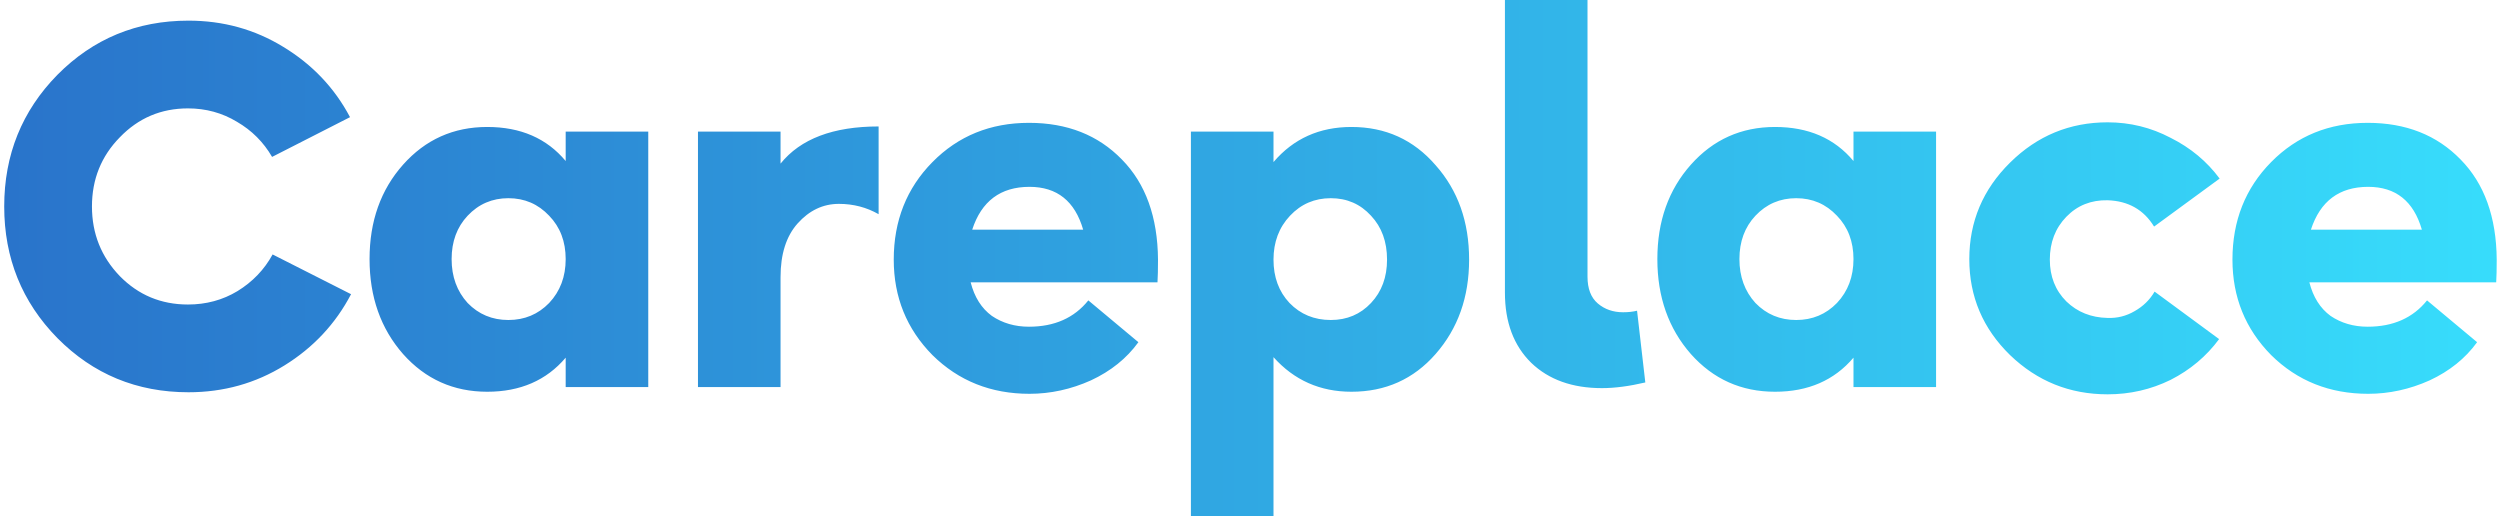 <svg width="465" height="96" viewBox="0 0 465 96" fill="none" xmlns="http://www.w3.org/2000/svg">
<path d="M35.056 72.96C25.456 72.96 17.328 69.6 10.672 62.88C4.08 56.16 0.784 48 0.784 38.4C0.784 28.8 4.08 20.64 10.672 13.92C17.328 7.2 25.456 3.84 35.056 3.84C41.52 3.84 47.408 5.472 52.72 8.736C58.096 12 62.224 16.352 65.104 21.792L50.608 29.184C49.008 26.432 46.832 24.256 44.08 22.656C41.328 20.992 38.288 20.16 34.96 20.16C29.968 20.16 25.744 21.952 22.288 25.536C18.832 29.056 17.104 33.344 17.104 38.4C17.104 43.456 18.832 47.776 22.288 51.36C25.744 54.88 29.968 56.64 34.96 56.64C38.352 56.64 41.424 55.808 44.176 54.144C46.992 52.416 49.168 50.144 50.704 47.328L65.296 54.72C62.416 60.224 58.288 64.64 52.912 67.968C47.536 71.296 41.584 72.96 35.056 72.96ZM90.625 72.864C84.353 72.864 79.137 70.528 74.977 65.856C70.817 61.12 68.737 55.232 68.737 48.192C68.737 41.152 70.817 35.296 74.977 30.624C79.137 25.952 84.353 23.616 90.625 23.616C96.833 23.616 101.697 25.728 105.217 29.952V24.48H120.577V72H105.217V66.528C101.633 70.752 96.769 72.864 90.625 72.864ZM86.977 56.352C89.025 58.464 91.553 59.52 94.561 59.52C97.569 59.52 100.097 58.464 102.145 56.352C104.193 54.176 105.217 51.456 105.217 48.192C105.217 44.928 104.193 42.24 102.145 40.128C100.097 37.952 97.569 36.864 94.561 36.864C91.553 36.864 89.025 37.952 86.977 40.128C84.993 42.24 84.001 44.928 84.001 48.192C84.001 51.456 84.993 54.176 86.977 56.352ZM129.822 72V24.48H145.182V30.432C148.894 25.824 154.974 23.52 163.422 23.52V39.84C161.182 38.56 158.718 37.92 156.03 37.92C153.086 37.92 150.526 39.136 148.35 41.568C146.238 43.936 145.182 47.264 145.182 51.552V72H129.822ZM191.389 22.848C198.493 22.848 204.253 25.12 208.669 29.664C213.085 34.144 215.325 40.352 215.389 48.288C215.389 50.08 215.357 51.488 215.293 52.512H180.541C181.245 55.264 182.557 57.344 184.477 58.752C186.461 60.096 188.765 60.768 191.389 60.768C196.125 60.768 199.805 59.136 202.429 55.872L211.741 63.648C209.565 66.656 206.621 69.024 202.909 70.752C199.197 72.416 195.389 73.248 191.485 73.248C184.317 73.248 178.301 70.848 173.437 66.048C168.637 61.184 166.237 55.264 166.237 48.288C166.237 41.056 168.637 35.008 173.437 30.144C178.237 25.28 184.221 22.848 191.389 22.848ZM191.485 34.752C186.109 34.752 182.557 37.408 180.829 42.72H201.469C199.933 37.408 196.605 34.752 191.485 34.752ZM221.51 96V24.48H236.87V30.144C240.582 25.792 245.414 23.616 251.366 23.616C257.702 23.616 262.918 25.984 267.014 30.72C271.174 35.392 273.254 41.248 273.254 48.288C273.254 55.264 271.174 61.12 267.014 65.856C262.918 70.528 257.702 72.864 251.366 72.864C245.542 72.864 240.71 70.72 236.87 66.432V96H221.51ZM247.526 59.52C250.534 59.52 253.03 58.464 255.014 56.352C256.998 54.24 257.99 51.552 257.99 48.288C257.99 44.96 256.998 42.24 255.014 40.128C253.03 37.952 250.534 36.864 247.526 36.864C244.518 36.864 241.99 37.952 239.942 40.128C237.894 42.304 236.87 45.024 236.87 48.288C236.87 51.552 237.862 54.24 239.846 56.352C241.894 58.464 244.454 59.52 247.526 59.52ZM297.964 72.192C292.46 72.192 288.076 70.624 284.812 67.488C281.548 64.288 279.916 59.936 279.916 54.432V-5.72205e-06H295.276V51.456C295.276 53.696 295.916 55.36 297.196 56.448C298.476 57.536 300.044 58.08 301.9 58.08C302.86 58.08 303.724 57.984 304.492 57.792L306.028 71.136C303.02 71.84 300.332 72.192 297.964 72.192ZM330.156 72.864C323.884 72.864 318.668 70.528 314.508 65.856C310.348 61.12 308.268 55.232 308.268 48.192C308.268 41.152 310.348 35.296 314.508 30.624C318.668 25.952 323.884 23.616 330.156 23.616C336.364 23.616 341.228 25.728 344.748 29.952V24.48H360.108V72H344.748V66.528C341.164 70.752 336.3 72.864 330.156 72.864ZM326.508 56.352C328.556 58.464 331.084 59.52 334.092 59.52C337.1 59.52 339.628 58.464 341.676 56.352C343.724 54.176 344.748 51.456 344.748 48.192C344.748 44.928 343.724 42.24 341.676 40.128C339.628 37.952 337.1 36.864 334.092 36.864C331.084 36.864 328.556 37.952 326.508 40.128C324.524 42.24 323.532 44.928 323.532 48.192C323.532 51.456 324.524 54.176 326.508 56.352ZM392.019 73.344C384.979 73.344 378.931 70.912 373.875 66.048C368.819 61.12 366.291 55.168 366.291 48.192C366.291 41.216 368.819 35.232 373.875 30.24C378.931 25.248 384.979 22.752 392.019 22.752C396.179 22.752 400.083 23.712 403.731 25.632C407.443 27.488 410.483 30.016 412.851 33.216L400.659 42.144C398.739 39.008 395.859 37.376 392.019 37.248C388.947 37.184 386.387 38.208 384.339 40.32C382.291 42.432 381.267 45.088 381.267 48.288C381.267 51.424 382.291 54.016 384.339 56.064C386.387 58.048 388.947 59.072 392.019 59.136C393.811 59.2 395.475 58.784 397.011 57.888C398.611 56.992 399.859 55.776 400.755 54.24L412.755 63.072C410.387 66.272 407.379 68.8 403.731 70.656C400.083 72.448 396.179 73.344 392.019 73.344ZM440.389 22.848C447.493 22.848 453.253 25.12 457.669 29.664C462.085 34.144 464.325 40.352 464.389 48.288C464.389 50.08 464.357 51.488 464.293 52.512H429.541C430.245 55.264 431.557 57.344 433.477 58.752C435.461 60.096 437.765 60.768 440.389 60.768C445.125 60.768 448.805 59.136 451.429 55.872L460.741 63.648C458.565 66.656 455.621 69.024 451.909 70.752C448.197 72.416 444.389 73.248 440.485 73.248C433.317 73.248 427.301 70.848 422.437 66.048C417.637 61.184 415.237 55.264 415.237 48.288C415.237 41.056 417.637 35.008 422.437 30.144C427.237 25.28 433.221 22.848 440.389 22.848ZM440.485 34.752C435.109 34.752 431.557 37.408 429.829 42.72H450.469C448.933 37.408 445.605 34.752 440.485 34.752Z" fill="url(#paint0_linear_702_98)"/>
<defs>
<linearGradient id="paint0_linear_702_98" x1="-175.934" y1="87" x2="488.636" y2="87" gradientUnits="userSpaceOnUse">
<stop stop-color="#244CB8"/>
<stop offset="1" stop-color="#38E2FE"/>
</linearGradient>
</defs>
</svg>
